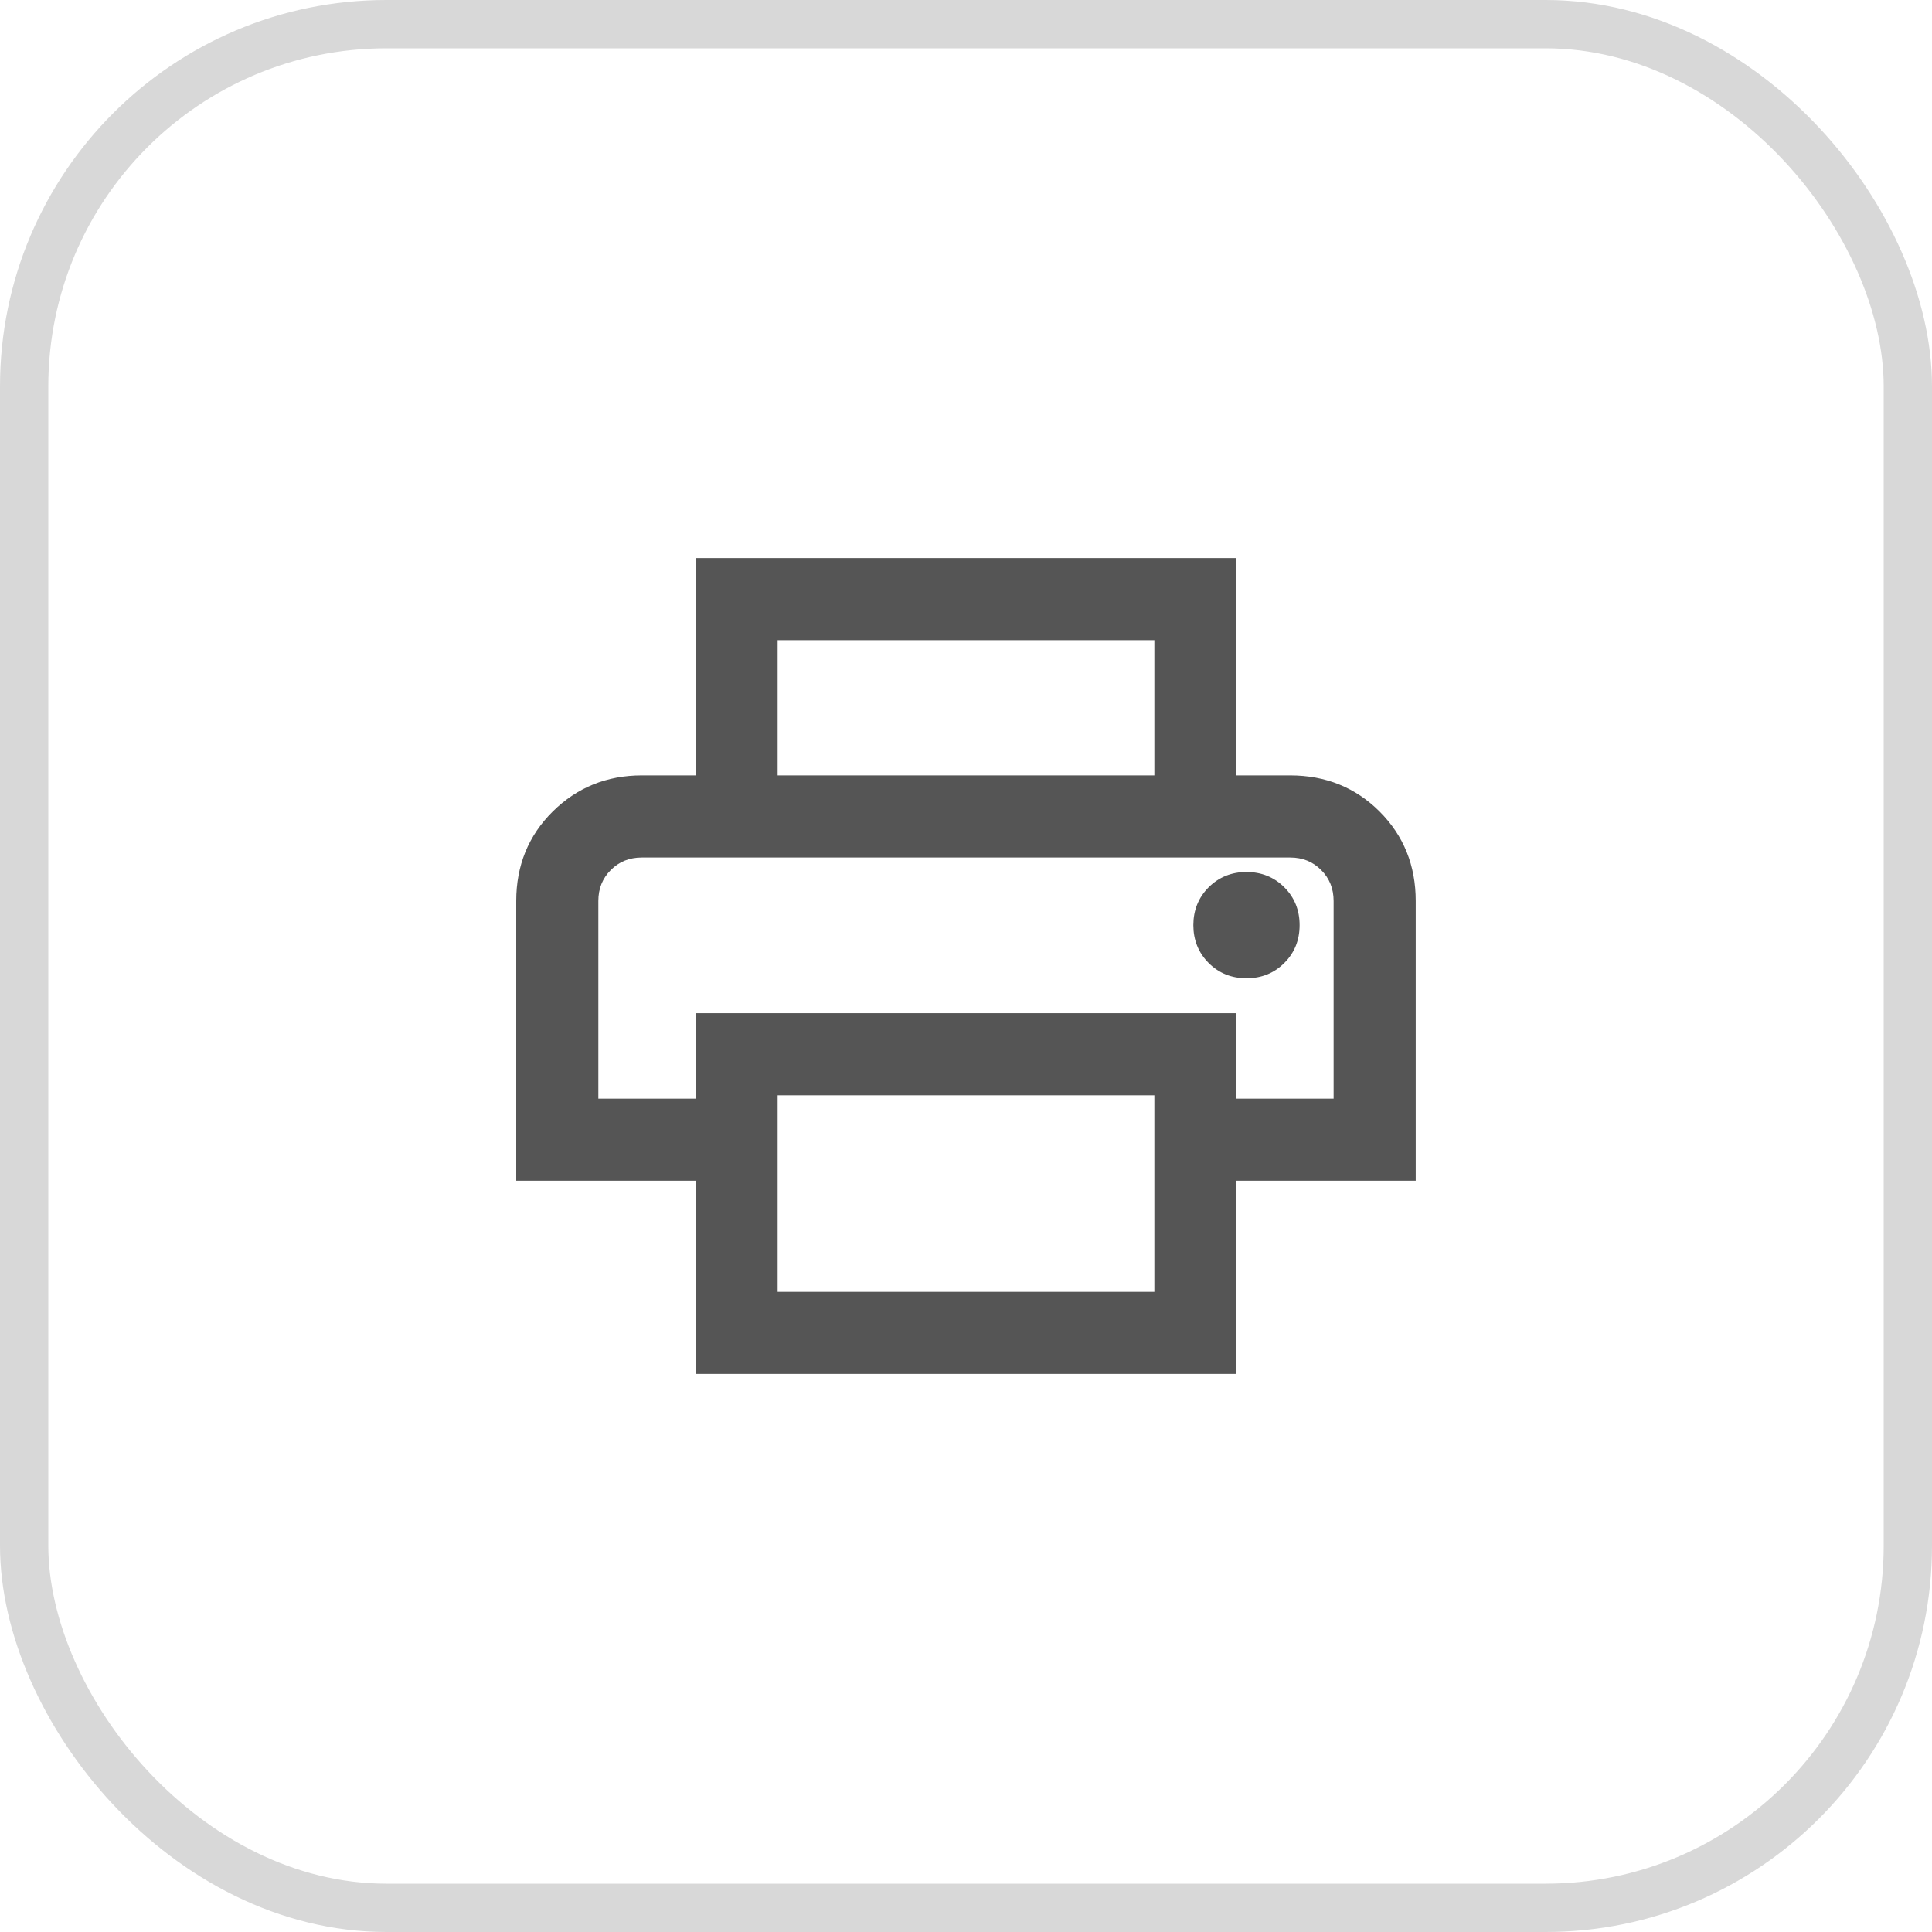 <svg width="40" height="40" viewBox="0 0 40 40" fill="none" xmlns="http://www.w3.org/2000/svg">
<rect x="0.5" y="0.5" width="39" height="39" rx="7.5" stroke="#D8D8D8"/>
<path d="M10.788 24.396H14.45V28.346V28.396H14.5H25.5H25.55V28.346V24.396H29.211H29.261V24.346V18.654C29.261 17.933 29.017 17.327 28.528 16.838C28.039 16.349 27.432 16.104 26.711 16.104H25.55V11.654V11.604H25.5H14.5H14.45V11.654V16.104H13.288C12.577 16.104 11.973 16.349 11.479 16.837C10.985 17.326 10.738 17.933 10.738 18.654V24.346V24.396H10.788ZM16.05 16.104V13.204H23.95V16.104H16.05ZM14.5 21.027H14.45V21.077V22.797H12.338V18.654C12.338 18.384 12.429 18.159 12.611 17.977C12.793 17.795 13.017 17.704 13.288 17.704H26.711C26.982 17.704 27.206 17.795 27.388 17.977C27.57 18.159 27.661 18.384 27.661 18.654V22.797H25.55V21.077V21.027H25.5H14.5ZM25.807 20.204C26.103 20.204 26.354 20.104 26.555 19.902C26.757 19.701 26.857 19.45 26.857 19.154C26.857 18.858 26.757 18.608 26.555 18.406C26.354 18.205 26.103 18.104 25.807 18.104C25.511 18.104 25.261 18.205 25.059 18.406C24.858 18.608 24.757 18.858 24.757 19.154C24.757 19.45 24.858 19.701 25.059 19.902C25.261 20.104 25.511 20.204 25.807 20.204ZM16.05 22.627H23.95V26.797H16.05V22.627Z" fill="#555555" stroke="#555555" stroke-width="0.1"/>
</svg>
